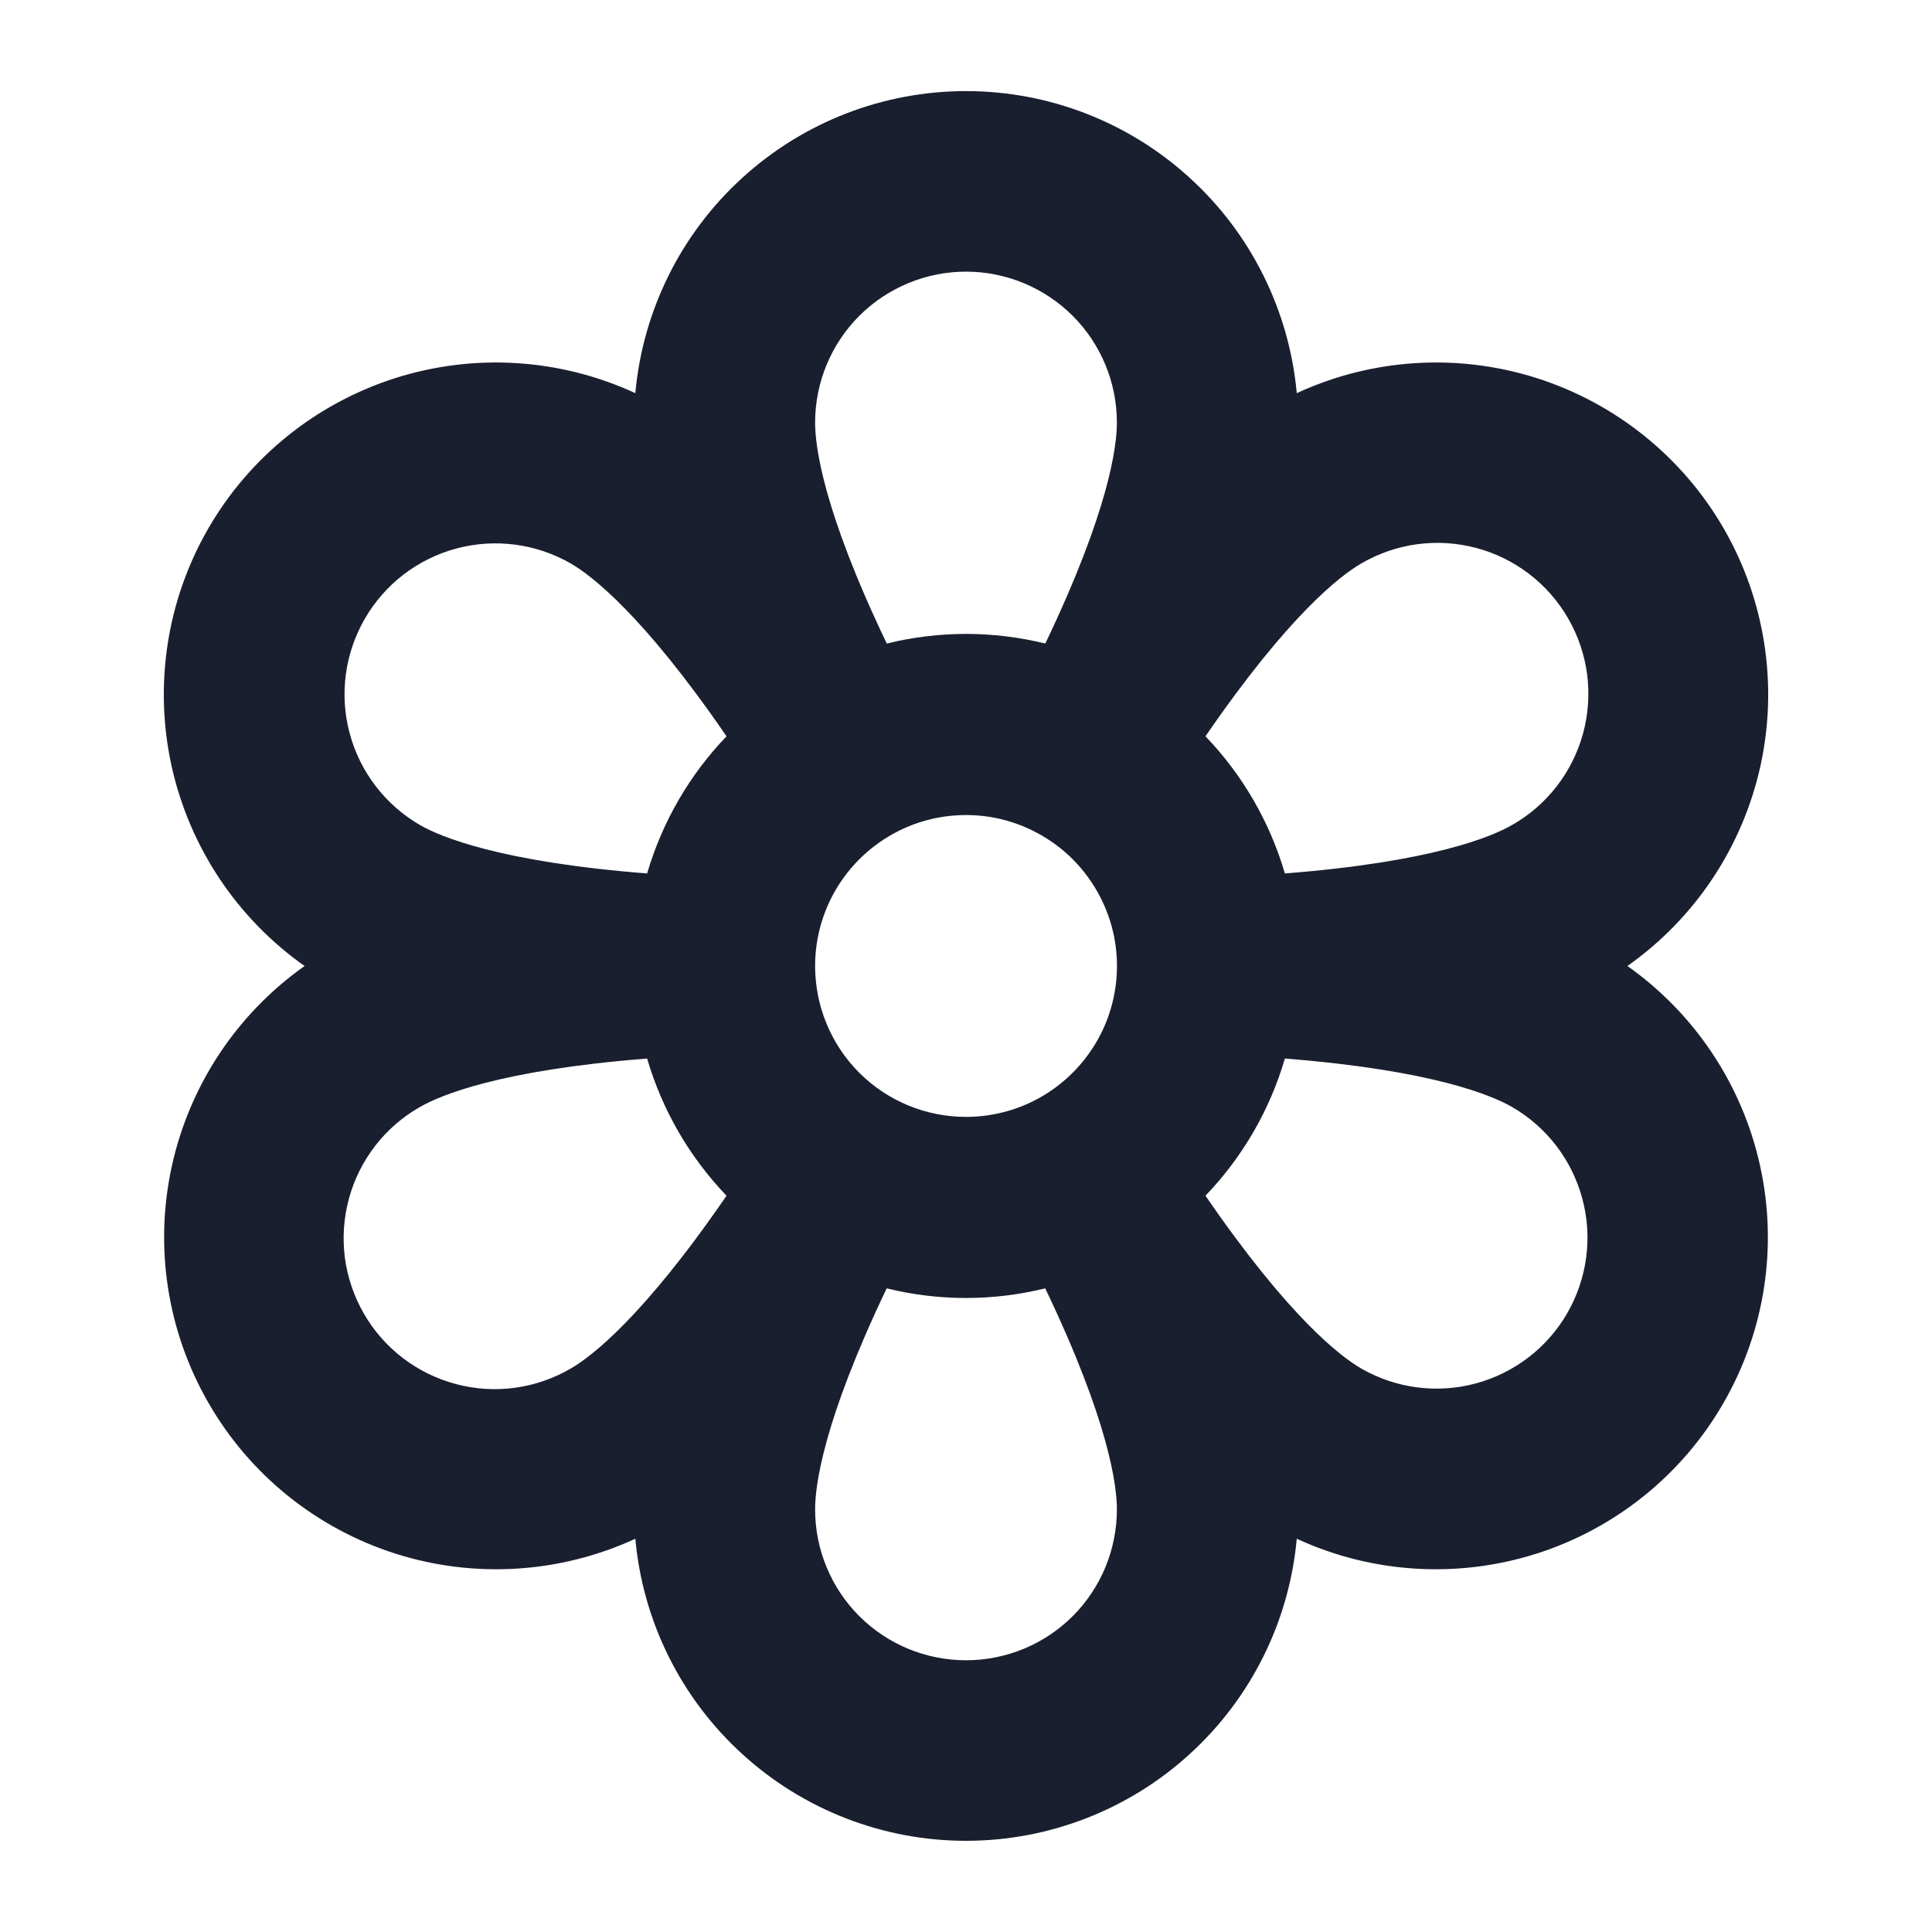 <svg width="20" height="20" viewBox="0 0 20 20" fill="none" xmlns="http://www.w3.org/2000/svg">
<path d="M16.847 10C17.548 9.506 18.039 8.767 18.224 7.929C18.408 7.091 18.273 6.214 17.844 5.471C17.415 4.728 16.723 4.173 15.905 3.913C15.088 3.654 14.202 3.71 13.424 4.07C13.346 3.216 12.952 2.421 12.318 1.843C11.685 1.264 10.858 0.943 10 0.943C9.142 0.943 8.315 1.264 7.682 1.843C7.048 2.421 6.654 3.216 6.577 4.07C5.798 3.71 4.913 3.654 4.095 3.913C3.277 4.173 2.585 4.728 2.156 5.471C1.727 6.214 1.592 7.091 1.776 7.929C1.961 8.767 2.452 9.506 3.153 10C2.453 10.495 1.963 11.233 1.779 12.071C1.595 12.908 1.731 13.784 2.16 14.526C2.588 15.269 3.279 15.824 4.096 16.084C4.913 16.343 5.798 16.288 6.577 15.929C6.654 16.783 7.048 17.578 7.682 18.156C8.315 18.735 9.142 19.056 10 19.056C10.858 19.056 11.685 18.735 12.318 18.156C12.952 17.578 13.346 16.783 13.424 15.929C14.202 16.288 15.087 16.343 15.904 16.084C16.721 15.824 17.412 15.269 17.84 14.526C18.269 13.784 18.405 12.908 18.221 12.071C18.037 11.233 17.547 10.495 16.847 10ZM8.438 10C8.438 9.691 8.529 9.389 8.701 9.132C8.873 8.875 9.117 8.675 9.402 8.556C9.688 8.438 10.002 8.407 10.305 8.467C10.608 8.528 10.886 8.677 11.105 8.895C11.323 9.114 11.472 9.392 11.533 9.695C11.593 9.998 11.562 10.312 11.444 10.598C11.325 10.883 11.125 11.127 10.868 11.299C10.611 11.471 10.309 11.562 10 11.562C9.586 11.562 9.188 11.398 8.895 11.105C8.602 10.812 8.438 10.414 8.438 10ZM14.09 5.834C14.268 5.73 14.464 5.662 14.668 5.634C14.873 5.606 15.08 5.619 15.28 5.672C15.479 5.724 15.665 5.816 15.829 5.941C15.993 6.066 16.13 6.223 16.233 6.401C16.336 6.579 16.403 6.777 16.43 6.981C16.456 7.185 16.442 7.393 16.388 7.592C16.334 7.79 16.241 7.977 16.115 8.14C15.989 8.302 15.832 8.439 15.652 8.541C15.445 8.66 14.831 8.922 13.301 9.042C13.145 8.509 12.863 8.022 12.479 7.622C13.348 6.356 13.883 5.954 14.09 5.834ZM10 2.812C10.414 2.812 10.812 2.977 11.105 3.27C11.398 3.563 11.562 3.961 11.562 4.375C11.562 4.614 11.484 5.277 10.821 6.662C10.282 6.529 9.719 6.529 9.18 6.662C8.516 5.277 8.438 4.614 8.438 4.375C8.438 3.961 8.602 3.563 8.895 3.27C9.188 2.977 9.586 2.812 10 2.812ZM3.776 6.406C3.983 6.047 4.324 5.785 4.725 5.678C5.125 5.571 5.551 5.627 5.91 5.834C6.117 5.954 6.652 6.356 7.521 7.622C7.137 8.022 6.855 8.509 6.699 9.042C5.17 8.922 4.555 8.66 4.348 8.541C3.989 8.333 3.727 7.992 3.62 7.592C3.512 7.192 3.569 6.765 3.776 6.406ZM5.91 14.166C5.732 14.27 5.536 14.338 5.332 14.366C5.127 14.394 4.92 14.381 4.721 14.328C4.521 14.275 4.335 14.184 4.171 14.059C4.007 13.934 3.87 13.777 3.767 13.599C3.664 13.42 3.597 13.223 3.57 13.019C3.544 12.815 3.558 12.607 3.612 12.408C3.666 12.209 3.759 12.023 3.885 11.86C4.011 11.697 4.169 11.561 4.348 11.459C4.555 11.34 5.17 11.078 6.699 10.958C6.855 11.491 7.137 11.978 7.521 12.378C6.652 13.644 6.117 14.046 5.91 14.166ZM10 17.187C9.586 17.187 9.188 17.023 8.895 16.73C8.602 16.437 8.438 16.039 8.438 15.625C8.438 15.386 8.516 14.723 9.179 13.337C9.718 13.47 10.281 13.47 10.82 13.337C11.484 14.723 11.562 15.386 11.562 15.625C11.562 16.039 11.398 16.437 11.105 16.73C10.812 17.023 10.414 17.187 10 17.187ZM16.224 13.594C16.017 13.953 15.676 14.214 15.275 14.322C14.875 14.429 14.449 14.373 14.09 14.166C13.883 14.046 13.348 13.644 12.479 12.378C12.863 11.978 13.145 11.491 13.301 10.958C14.831 11.078 15.445 11.34 15.652 11.459C16.011 11.666 16.273 12.008 16.38 12.408C16.488 12.808 16.431 13.235 16.224 13.594Z" fill="#191F2E"/>
</svg>

